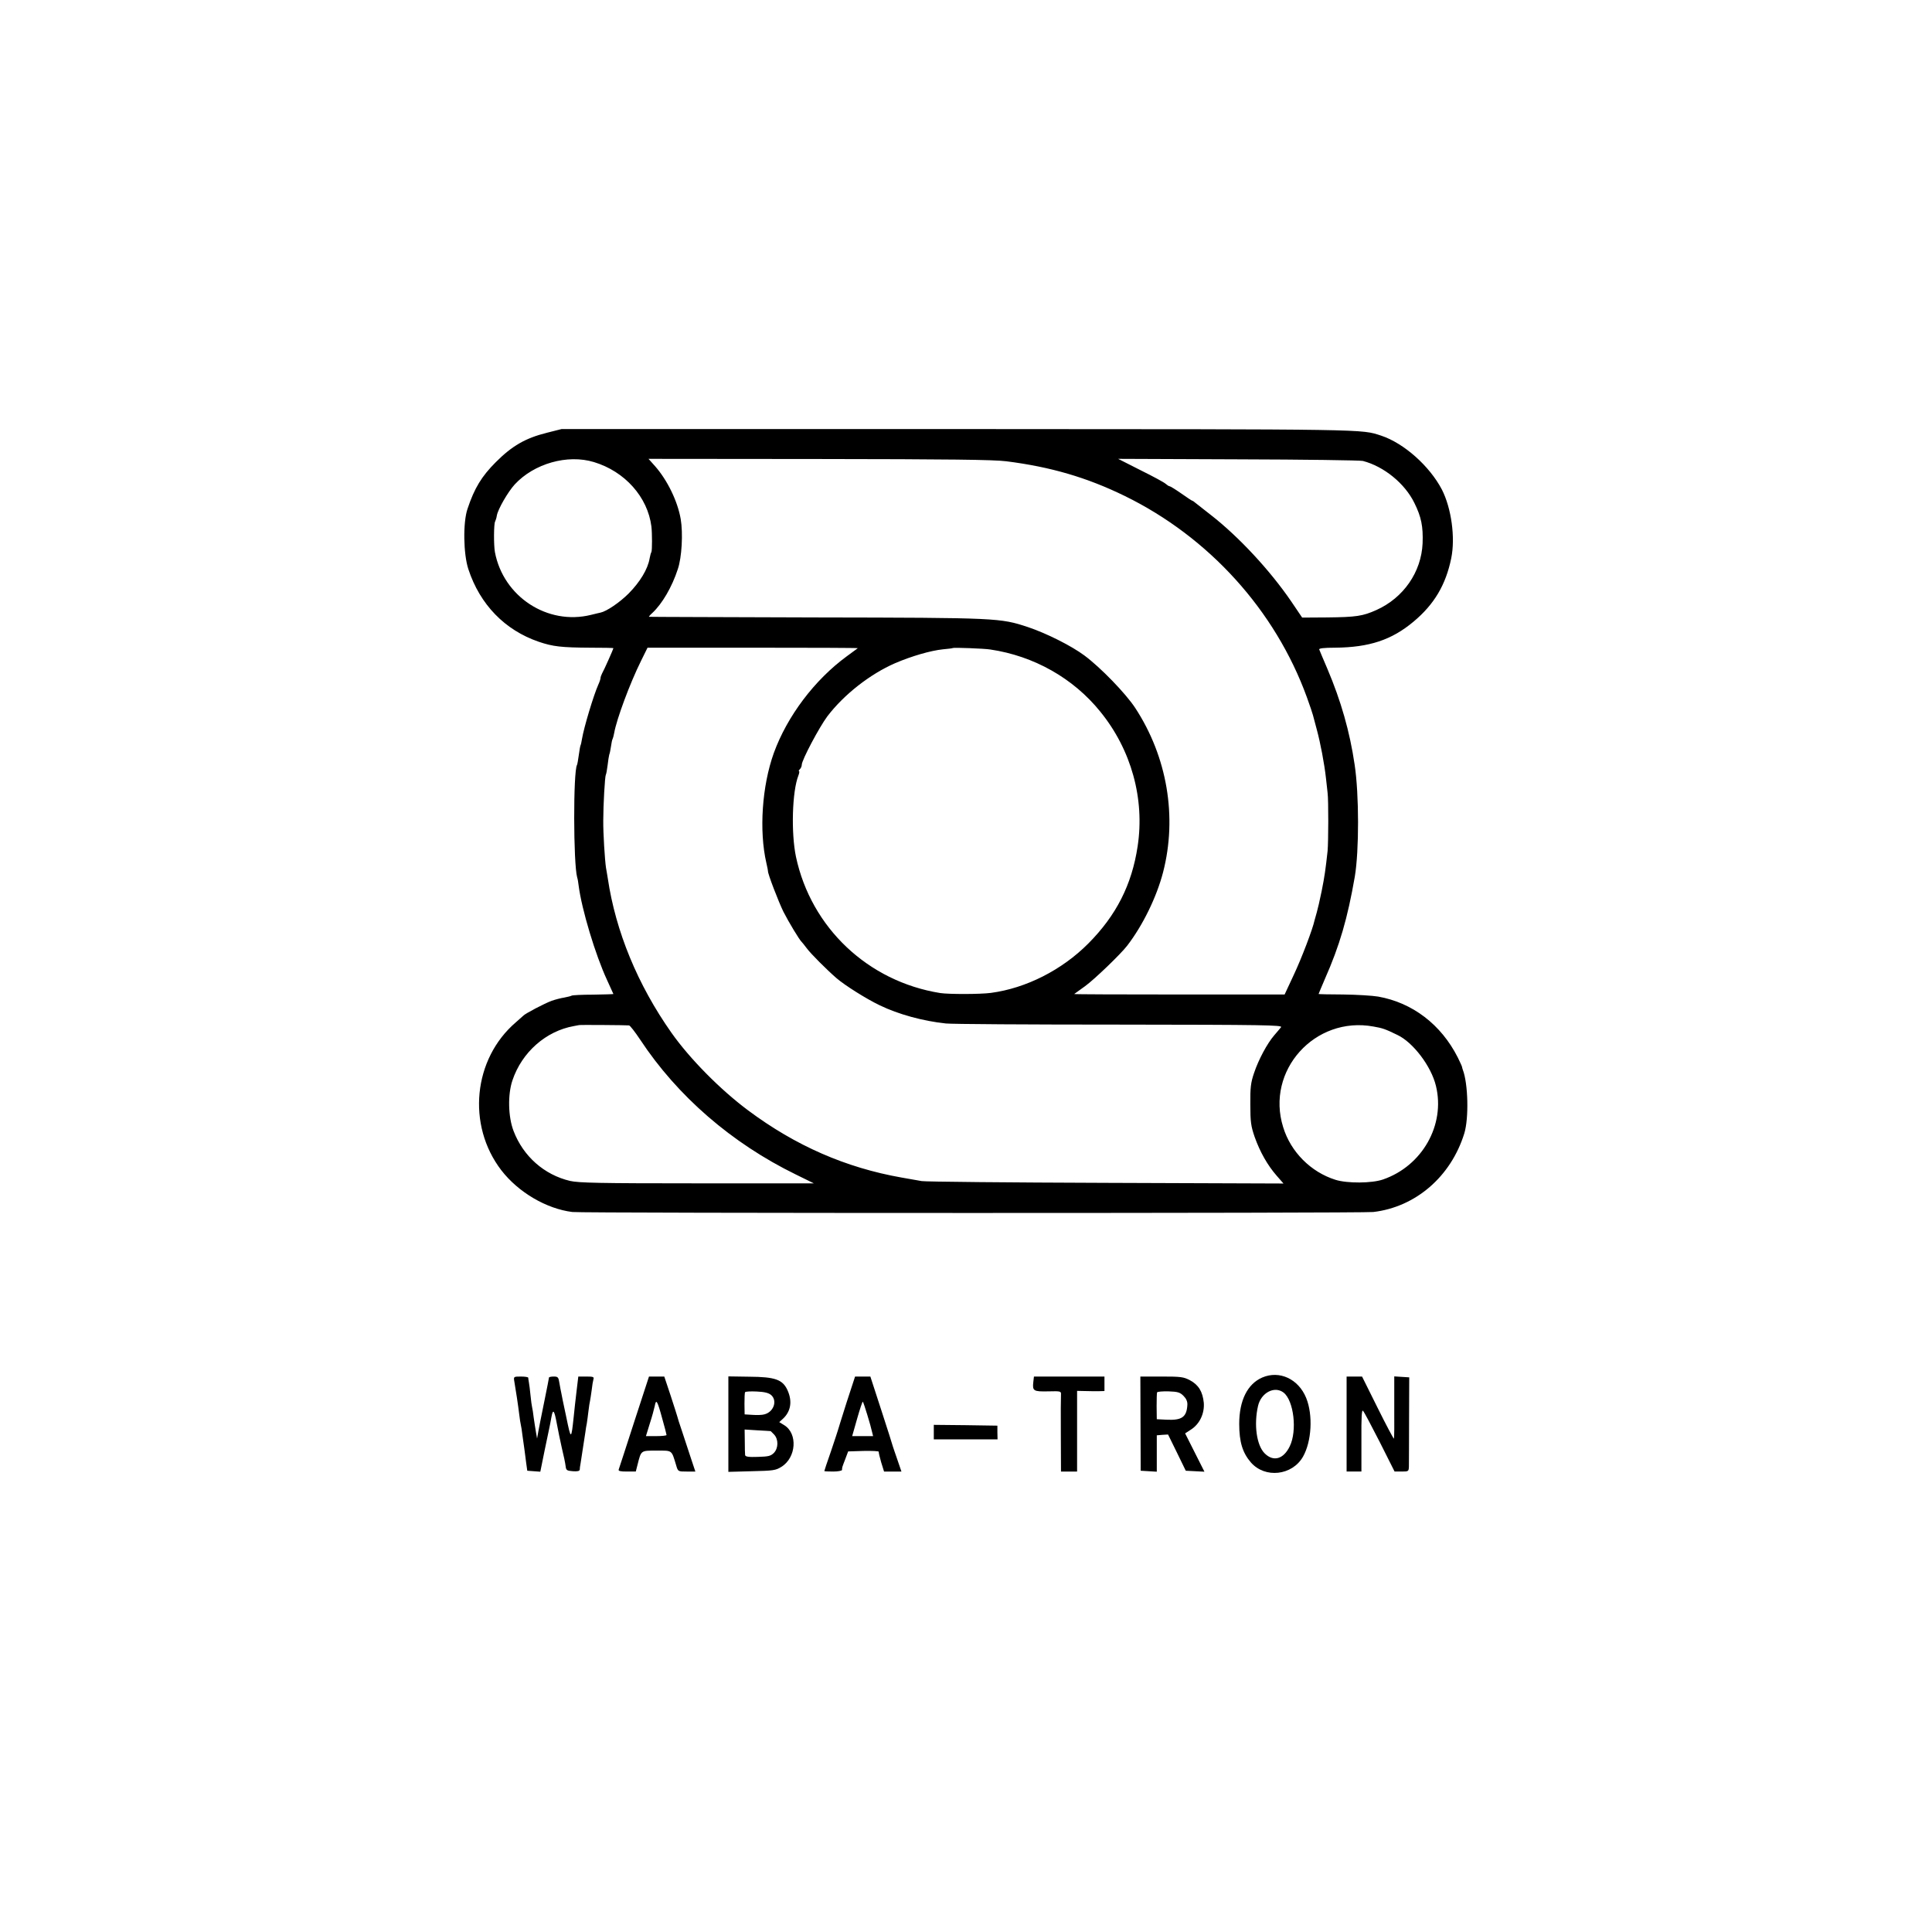 <?xml version="1.0" standalone="no"?>
<!DOCTYPE svg PUBLIC "-//W3C//DTD SVG 20010904//EN"
 "http://www.w3.org/TR/2001/REC-SVG-20010904/DTD/svg10.dtd">
<svg version="1.0" xmlns="http://www.w3.org/2000/svg"
 width="1200pt" height="1200pt" viewBox="0 0 1200 1200"
 preserveAspectRatio="xMidYMid meet">
<g transform="translate(0,1200) scale(0.1,-0.1)"
fill="#000000" stroke="none">
<path d="M3397 9312 c-133 -33 -216 -81 -317 -182 -88 -88 -133 -161 -176
-290 -29 -84 -26 -281 5 -375 72 -220 227 -379 437 -451 88 -30 141 -36 322
-37 78 0 142 -1 142 -3 0 -5 -60 -140 -70 -156 -5 -10 -10 -23 -10 -29 0 -6
-6 -25 -14 -42 -29 -65 -89 -264 -101 -336 -3 -19 -7 -37 -9 -40 -2 -3 -7 -31
-11 -61 -4 -30 -9 -58 -11 -61 -24 -40 -23 -613 1 -699 3 -8 7 -31 9 -50 19
-149 105 -433 176 -586 22 -48 40 -87 40 -88 0 -1 -56 -3 -125 -4 -69 0 -129
-3 -134 -6 -5 -3 -25 -8 -46 -12 -20 -3 -55 -12 -78 -20 -42 -15 -168 -81
-177 -93 -3 -3 -23 -21 -45 -40 -266 -227 -307 -639 -91 -920 106 -137 280
-239 441 -259 67 -8 4905 -8 4975 0 263 31 482 220 565 488 29 94 24 309 -9
395 -2 5 -4 13 -5 18 0 4 -13 31 -27 60 -103 203 -280 339 -494 377 -35 6
-133 12 -217 13 -84 0 -153 2 -153 3 0 2 18 43 39 93 92 208 141 377 186 636
27 161 27 511 -1 695 -30 205 -85 397 -169 595 -26 61 -49 115 -51 121 -3 7
29 11 98 11 213 2 352 48 488 162 128 107 200 228 234 394 26 128 1 310 -58
426 -77 147 -236 288 -377 335 -128 41 -43 40 -2623 41 l-2468 0 -91 -23z
m292 -182 c192 -58 334 -217 357 -400 5 -41 5 -150 0 -159 -3 -4 -8 -22 -11
-39 -11 -67 -60 -147 -130 -218 -56 -56 -137 -111 -175 -119 -3 0 -29 -7 -59
-14 -270 -67 -545 113 -597 390 -8 45 -7 175 1 189 3 6 9 23 11 38 7 40 69
147 111 193 120 130 328 189 492 139z m2561 5 c276 -35 499 -100 735 -215 524
-256 936 -711 1132 -1250 19 -52 36 -103 38 -112 2 -9 13 -50 24 -90 22 -81
47 -211 57 -303 4 -33 8 -73 10 -90 6 -47 5 -305 0 -360 -13 -117 -18 -155
-37 -250 -11 -55 -25 -114 -30 -131 -5 -17 -11 -40 -14 -50 -11 -53 -80 -235
-130 -341 l-56 -120 -655 0 c-360 0 -653 1 -652 3 2 1 32 23 68 49 59 43 221
199 261 251 97 126 183 302 223 456 89 344 26 717 -173 1021 -59 90 -215 251
-316 326 -81 60 -234 137 -350 176 -173 57 -186 58 -1315 60 -569 2 -1037 3
-1039 4 -2 0 7 12 21 24 61 57 122 161 158 272 25 73 33 223 18 311 -19 110
-82 240 -158 327 l-42 47 1058 -1 c807 -1 1084 -4 1164 -14z m2215 2 c131 -34
261 -140 320 -261 43 -87 55 -146 51 -251 -8 -178 -118 -338 -287 -414 -85
-38 -125 -44 -307 -46 l-154 -1 -69 102 c-130 190 -324 400 -499 536 -41 32
-83 65 -93 73 -9 8 -19 15 -22 15 -2 0 -33 20 -68 45 -36 25 -68 45 -73 45 -4
0 -15 7 -24 15 -8 8 -78 46 -155 84 l-140 71 745 -3 c410 -1 759 -6 775 -10z
m-3137 -1163 c-2 -1 -32 -23 -68 -50 -201 -147 -371 -373 -454 -602 -73 -204
-92 -482 -46 -682 6 -25 10 -47 10 -50 -3 -13 66 -192 96 -253 32 -63 100
-176 113 -187 3 -3 18 -21 32 -40 25 -34 122 -131 184 -185 52 -45 187 -130
269 -169 115 -56 269 -98 411 -113 33 -4 518 -7 1077 -7 902 -1 1015 -3 1005
-16 -6 -8 -26 -31 -43 -51 -43 -50 -97 -150 -125 -234 -20 -59 -24 -89 -23
-195 0 -109 4 -135 27 -202 33 -93 80 -176 137 -241 l42 -48 -1103 4 c-607 2
-1122 7 -1144 11 -22 4 -78 14 -125 22 -346 61 -658 197 -953 417 -173 129
-362 320 -477 483 -209 297 -346 628 -395 959 -4 22 -8 51 -11 65 -7 46 -18
214 -17 295 0 94 10 273 16 283 3 4 7 30 11 59 3 28 8 57 10 65 3 7 8 30 11
52 3 21 7 42 10 46 2 3 7 21 10 38 15 85 97 307 167 448 l40 81 654 0 c360 0
653 -1 652 -3z m822 -8 c272 -40 517 -179 684 -386 193 -237 277 -542 232
-837 -36 -239 -133 -429 -306 -603 -164 -165 -387 -278 -605 -307 -68 -9 -262
-9 -315 -1 -449 72 -802 406 -896 846 -31 148 -24 406 15 505 6 15 7 27 4 27
-4 0 -2 5 5 12 7 7 12 19 12 28 0 29 109 234 159 301 104 136 265 262 421 330
103 44 220 78 297 86 32 3 59 6 61 8 4 4 195 -3 232 -9z m-2243 -2335 c6 0 37
-40 69 -88 232 -352 570 -644 967 -838 l112 -55 -725 0 c-612 0 -735 3 -789
15 -161 38 -291 153 -351 310 -34 88 -37 227 -7 315 59 175 208 306 382 337
17 3 31 6 32 6 2 2 292 0 310 -2z m4624 -7 c57 -10 72 -15 148 -52 98 -46 211
-195 240 -317 59 -242 -85 -497 -329 -581 -69 -24 -222 -25 -295 -2 -153 48
-278 173 -325 327 -110 351 197 692 561 625z"/>
<path d="M7840 3444 c-92 -40 -143 -143 -143 -288 0 -113 21 -180 73 -240 88
-100 256 -81 323 36 54 95 63 259 20 365 -48 118 -166 173 -273 127z m133 -94
c63 -50 85 -237 38 -333 -39 -81 -102 -98 -156 -44 -50 50 -68 178 -41 295 19
82 103 126 159 82z"/>
<path d="M3194 3423 c9 -51 25 -157 31 -208 3 -27 8 -57 10 -65 2 -8 7 -37 10
-65 4 -27 9 -66 12 -85 2 -19 8 -57 11 -85 l7 -50 40 -3 41 -3 28 138 c16 76
30 143 31 148 1 6 6 29 10 53 10 55 18 44 34 -43 7 -38 21 -106 31 -150 11
-44 21 -93 23 -110 3 -27 7 -30 45 -33 29 -2 42 1 43 10 0 7 2 24 5 38 5 33
24 157 30 195 2 17 6 41 9 55 2 14 7 48 10 75 3 28 8 57 10 65 2 8 6 38 10 65
3 28 8 58 11 68 5 15 -2 17 -44 17 l-50 0 -11 -92 c-6 -51 -14 -120 -17 -153
-16 -151 -17 -151 -47 -5 -16 74 -30 142 -31 150 -2 8 -7 34 -11 58 -6 38 -9
42 -36 42 -16 0 -29 -3 -29 -6 0 -4 -12 -63 -26 -133 -33 -162 -30 -149 -40
-201 l-8 -45 -7 40 c-4 22 -10 63 -14 90 -3 28 -8 57 -10 65 -2 8 -7 42 -10
75 -3 33 -8 69 -10 80 -2 11 -4 23 -4 28 -1 4 -21 7 -46 7 -44 0 -45 -1 -41
-27z"/>
<path d="M3939 3168 c-50 -156 -94 -289 -96 -295 -4 -10 10 -13 51 -13 l55 0
11 43 c23 90 19 87 119 87 99 0 91 6 121 -92 11 -38 12 -38 65 -38 l54 0 -26
78 c-14 42 -39 117 -55 167 -17 49 -31 94 -32 100 -1 5 -20 63 -41 128 l-39
117 -47 0 -48 0 -92 -282z m174 22 c15 -53 27 -99 27 -103 0 -4 -29 -7 -64 -7
l-64 0 24 78 c14 42 27 92 31 110 8 45 16 33 46 -78z"/>
<path d="M4524 3155 l0 -297 145 4 c133 3 149 5 184 27 93 57 103 207 18 259
l-31 19 21 19 c51 46 62 110 30 180 -30 65 -76 82 -236 83 l-131 2 0 -296z
m266 180 c40 -36 15 -106 -43 -120 -13 -4 -46 -5 -73 -3 l-49 3 -1 65 c0 36 1
69 4 73 2 4 35 6 73 4 48 -2 74 -9 89 -22z m-3 -224 c1 -1 10 -10 21 -21 28
-30 27 -85 -1 -114 -20 -20 -34 -23 -100 -25 -57 -2 -77 1 -79 11 -1 7 -2 46
-2 86 l-1 73 80 -5 c44 -2 81 -5 82 -5z"/>
<path d="M5258 3288 c-28 -90 -53 -167 -54 -173 -1 -5 -21 -64 -43 -130 -23
-65 -41 -120 -41 -122 0 -2 25 -3 55 -3 30 0 55 5 55 10 0 15 0 15 20 67 l18
48 96 3 c53 1 95 -1 94 -5 -1 -4 6 -34 15 -65 l18 -58 54 0 54 0 -25 73 c-14
39 -26 77 -28 82 -1 6 -33 106 -71 223 l-69 212 -48 0 -47 0 -53 -162z m129
-76 c13 -42 26 -89 29 -104 l7 -28 -65 0 -65 0 31 109 c17 60 33 107 35 105 3
-3 15 -39 28 -82z"/>
<path d="M6418 3415 c-6 -54 1 -59 92 -57 79 2 81 1 80 -20 -1 -13 -2 -125 -1
-250 l1 -228 50 0 50 0 0 251 0 250 48 -1 c26 -1 64 -1 85 -1 l37 1 0 45 0 45
-219 0 -219 0 -4 -35z"/>
<path d="M7084 3158 l1 -293 50 -3 50 -3 0 113 0 113 35 3 35 2 55 -112 55
-113 58 -3 58 -3 -60 119 -60 119 37 24 c54 35 84 100 79 166 -7 69 -32 111
-86 140 -40 21 -57 23 -176 23 l-132 0 1 -292z m267 172 c17 -17 25 -35 24
-55 -4 -77 -34 -98 -131 -93 l-59 3 -1 80 c0 44 1 83 3 87 2 4 34 7 71 6 57
-2 71 -6 93 -28z"/>
<path d="M8364 3155 l0 -295 46 0 46 0 0 195 c-1 145 2 191 10 182 7 -7 53
-94 104 -194 l92 -183 44 0 c43 0 44 1 45 33 0 17 1 149 1 292 l1 260 -47 3
-46 3 0 -191 c1 -106 0 -194 -2 -196 -2 -2 -48 84 -101 191 l-97 195 -48 0
-48 0 0 -295z"/>
<path d="M5800 3105 l0 -45 198 0 198 0 -1 43 0 42 -197 3 -198 2 0 -45z"/>
</g>
</svg>
